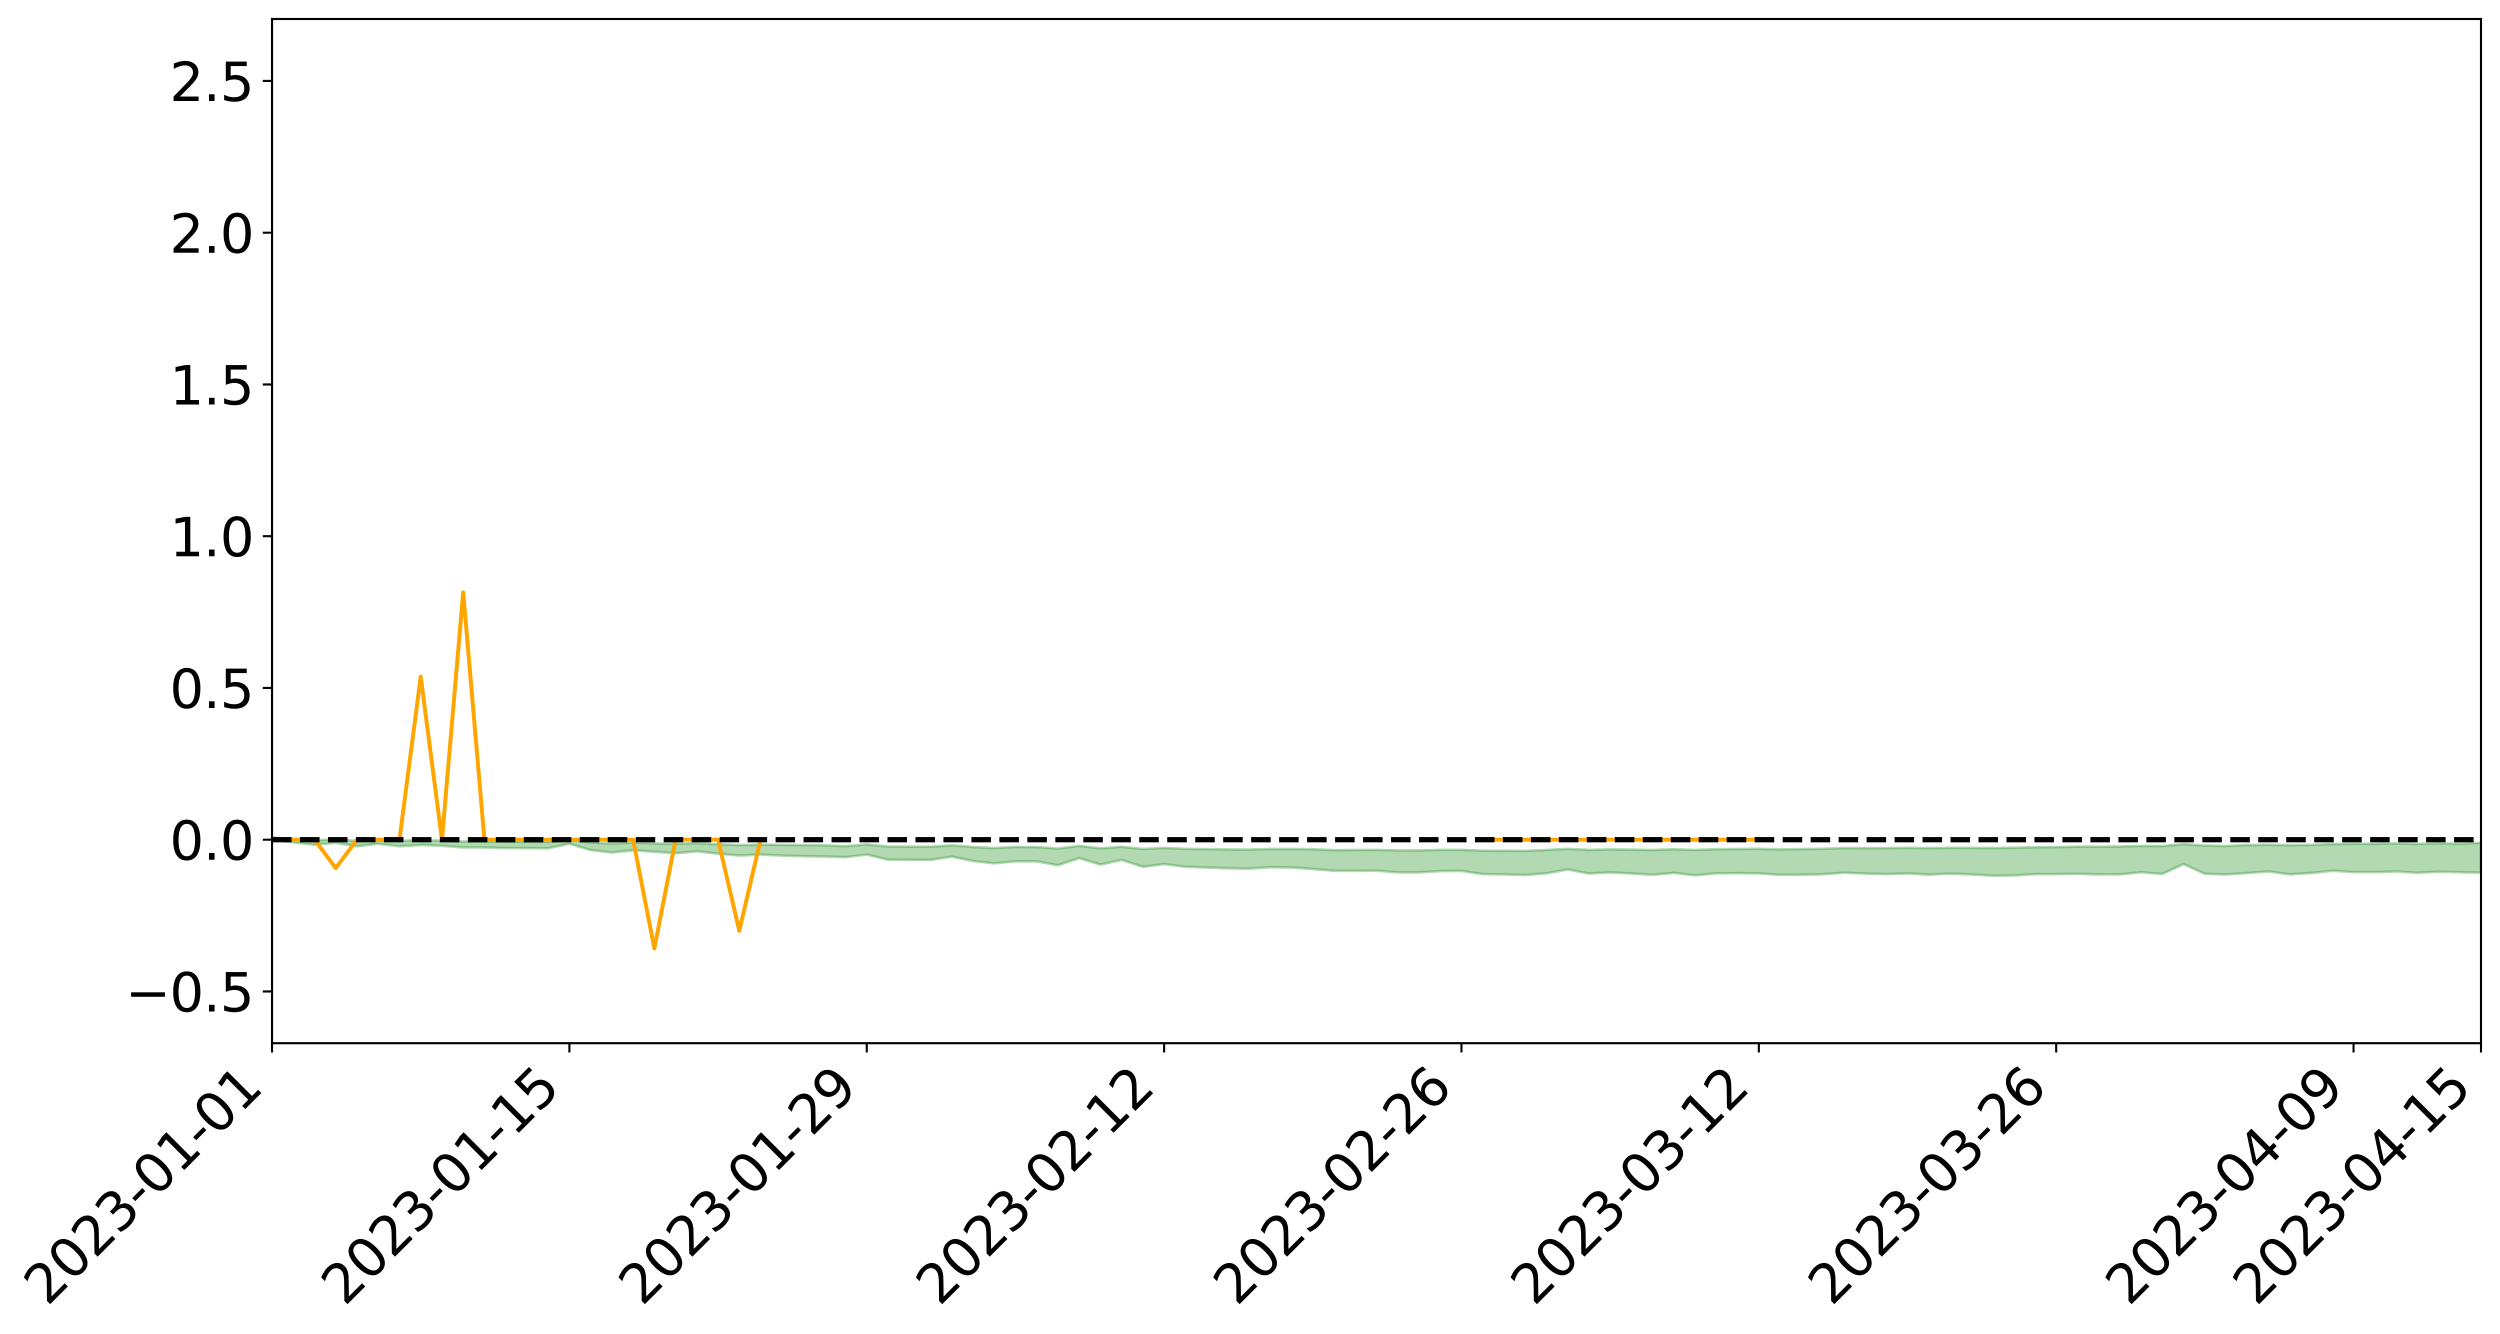 <?xml version="1.0" encoding="utf-8" standalone="no"?>
<!DOCTYPE svg PUBLIC "-//W3C//DTD SVG 1.1//EN"
  "http://www.w3.org/Graphics/SVG/1.1/DTD/svg11.dtd">
<svg xmlns:xlink="http://www.w3.org/1999/xlink" width="947.275pt" height="505.355pt" viewBox="0 0 947.275 505.355" xmlns="http://www.w3.org/2000/svg" version="1.1">
 <defs>
  <style type="text/css">*{stroke-linejoin: round; stroke-linecap: butt}</style>
 </defs>
 <g id="figure_1">
  <g id="patch_1">
   <path d="M 0 505.355 
L 947.275 505.355 
L 947.275 -0 
L 0 -0 
z
" style="fill: #ffffff"/>
  </g>
  <g id="axes_1">
   <g id="patch_2">
    <path d="M 103.075 395.28 
L 940.075 395.28 
L 940.075 7.2 
L 103.075 7.2 
z
" style="fill: #ffffff"/>
   </g>
   <g id="PolyCollection_1">
    <path d="M -4315.319 318.162 
L -4315.319 318.163 
L -4307.271 318.156 
L -4299.223 318.149 
L -4291.175 318.14 
L -4283.127 318.135 
L -4275.079 318.128 
L -4267.031 318.121 
L -4258.983 318.113 
L -4250.935 318.106 
L -4242.887 318.1 
L -4234.839 318.093 
L -4226.791 318.086 
L -4218.742 318.079 
L -4210.694 318.07 
L -4202.646 318.063 
L -4194.598 318.055 
L -4186.55 318.047 
L -4178.502 318.038 
L -4170.454 318.03 
L -4162.406 318.022 
L -4154.358 318.013 
L -4146.31 318.004 
L -4138.262 317.995 
L -4130.214 317.985 
L -4122.166 317.976 
L -4114.117 317.965 
L -4106.069 317.954 
L -4098.021 317.942 
L -4089.973 317.93 
L -4081.925 317.917 
L -4073.877 317.903 
L -4065.829 317.888 
L -4057.781 317.874 
L -4049.733 317.858 
L -4041.685 317.84 
L -4033.637 317.823 
L -4025.589 317.803 
L -4017.541 317.783 
L -4009.492 317.762 
L -4001.444 317.74 
L -3993.396 317.715 
L -3985.348 317.69 
L -3977.3 317.662 
L -3969.252 317.636 
L -3961.204 317.605 
L -3953.156 317.575 
L -3945.108 317.544 
L -3937.06 317.512 
L -3929.012 317.478 
L -3920.964 317.441 
L -3912.916 317.407 
L -3904.867 317.369 
L -3896.819 317.33 
L -3888.771 317.292 
L -3880.723 317.254 
L -3872.675 317.212 
L -3864.627 317.171 
L -3856.579 317.129 
L -3848.531 317.086 
L -3840.483 317.042 
L -3832.435 316.998 
L -3824.387 316.953 
L -3816.339 316.908 
L -3808.291 316.863 
L -3800.242 316.817 
L -3792.194 316.767 
L -3784.146 316.719 
L -3776.098 316.671 
L -3768.05 316.624 
L -3760.002 316.574 
L -3751.954 316.526 
L -3743.906 316.477 
L -3735.858 316.433 
L -3727.81 316.381 
L -3719.762 316.336 
L -3711.714 316.287 
L -3703.666 316.24 
L -3695.617 316.191 
L -3687.569 316.147 
L -3679.521 316.097 
L -3671.473 316.05 
L -3663.425 316.005 
L -3655.377 315.958 
L -3647.329 315.913 
L -3639.281 315.866 
L -3631.233 315.818 
L -3623.185 315.773 
L -3615.137 315.728 
L -3607.089 315.68 
L -3599.041 315.634 
L -3590.992 315.588 
L -3582.944 315.542 
L -3574.896 315.497 
L -3566.848 315.452 
L -3558.8 315.405 
L -3550.752 315.364 
L -3542.704 315.317 
L -3534.656 315.271 
L -3526.608 315.227 
L -3518.56 315.182 
L -3510.512 315.138 
L -3502.464 315.093 
L -3494.416 315.05 
L -3486.367 315.005 
L -3478.319 314.959 
L -3470.271 314.913 
L -3462.223 314.866 
L -3454.175 314.822 
L -3446.127 314.773 
L -3438.079 314.722 
L -3430.031 314.674 
L -3421.983 314.623 
L -3413.935 314.571 
L -3405.887 314.516 
L -3397.839 314.46 
L -3389.791 314.409 
L -3381.742 314.35 
L -3373.694 314.294 
L -3365.646 314.233 
L -3357.598 314.178 
L -3349.55 314.113 
L -3341.502 314.049 
L -3333.454 313.987 
L -3325.406 313.924 
L -3317.358 313.859 
L -3309.31 313.791 
L -3301.262 313.727 
L -3293.214 313.655 
L -3285.166 313.591 
L -3277.117 313.516 
L -3269.069 313.443 
L -3261.021 313.372 
L -3252.973 313.304 
L -3244.925 313.224 
L -3236.877 313.153 
L -3228.829 313.061 
L -3220.781 312.983 
L -3212.733 312.91 
L -3204.685 312.827 
L -3196.637 312.742 
L -3188.589 312.645 
L -3180.541 312.554 
L -3172.492 312.477 
L -3164.444 312.357 
L -3156.396 312.26 
L -3148.348 312.161 
L -3140.3 312.058 
L -3132.252 311.941 
L -3124.204 311.831 
L -3116.156 311.748 
L -3108.108 311.642 
L -3100.06 311.469 
L -3092.012 311.323 
L -3083.964 311.215 
L -3075.916 311.066 
L -3067.867 310.942 
L -3059.819 310.833 
L -3051.771 310.67 
L -3043.723 310.484 
L -3035.675 310.356 
L -3027.627 310.274 
L -3019.579 310.143 
L -3011.531 310.101 
L -3003.483 310.019 
L -2995.435 309.863 
L -2987.387 309.875 
L -2979.339 309.938 
L -2971.291 310.072 
L -2963.242 309.919 
L -2955.194 310.219 
L -2947.146 310.284 
L -2939.098 309.878 
L -2931.05 309.991 
L -2923.002 310.168 
L -2914.954 310.061 
L -2906.906 310.037 
L -2898.858 310.804 
L -2890.81 311.894 
L -2882.762 312.435 
L -2874.714 311.244 
L -2866.666 311.85 
L -2858.617 312.645 
L -2850.569 312.594 
L -2842.521 314.214 
L -2834.473 313.986 
L -2826.425 313.483 
L -2818.377 312.244 
L -2810.329 313.398 
L -2802.281 314.089 
L -2794.233 313.791 
L -2786.185 313.967 
L -2778.137 314.618 
L -2770.089 314.523 
L -2762.041 313.949 
L -2753.992 314.655 
L -2745.944 314.789 
L -2737.896 314.527 
L -2729.848 314.971 
L -2721.8 315.129 
L -2713.752 315.076 
L -2705.704 314.931 
L -2697.656 315.071 
L -2689.608 314.911 
L -2681.56 314.916 
L -2673.512 315.049 
L -2665.464 314.908 
L -2657.416 314.969 
L -2649.367 314.966 
L -2641.319 314.85 
L -2633.271 314.882 
L -2625.223 314.72 
L -2617.175 314.723 
L -2609.127 314.759 
L -2601.079 314.756 
L -2593.031 314.674 
L -2584.983 314.603 
L -2576.935 314.582 
L -2568.887 314.505 
L -2560.839 314.489 
L -2552.791 314.472 
L -2544.742 314.359 
L -2536.694 314.408 
L -2528.646 314.334 
L -2520.598 314.302 
L -2512.55 314.304 
L -2504.502 314.234 
L -2496.454 314.218 
L -2488.406 314.245 
L -2480.358 314.288 
L -2472.31 314.178 
L -2464.262 314.165 
L -2456.214 314.134 
L -2448.166 314.342 
L -2440.117 314.358 
L -2432.069 314.449 
L -2424.021 314.274 
L -2415.973 314.17 
L -2407.925 314.222 
L -2399.877 314.37 
L -2391.829 314.411 
L -2383.781 314.2 
L -2375.733 314.415 
L -2367.685 314.389 
L -2359.637 314.38 
L -2351.589 314.299 
L -2343.541 314.411 
L -2335.492 314.387 
L -2327.444 314.465 
L -2319.396 314.428 
L -2311.348 314.405 
L -2303.3 314.34 
L -2295.252 314.327 
L -2287.204 314.319 
L -2279.156 314.296 
L -2271.108 314.321 
L -2263.06 314.307 
L -2255.012 314.29 
L -2246.964 314.179 
L -2238.916 314.104 
L -2230.867 314.095 
L -2222.819 314.011 
L -2214.771 314.031 
L -2206.723 313.967 
L -2198.675 313.851 
L -2190.627 313.762 
L -2182.579 313.708 
L -2174.531 313.587 
L -2166.483 313.534 
L -2158.435 313.434 
L -2150.387 313.352 
L -2142.339 313.237 
L -2134.291 313.151 
L -2126.242 313.016 
L -2118.194 312.922 
L -2110.146 312.817 
L -2102.098 312.659 
L -2094.05 312.516 
L -2086.002 312.427 
L -2077.954 312.307 
L -2069.906 312.152 
L -2061.858 312.05 
L -2053.81 311.915 
L -2045.762 311.695 
L -2037.714 311.633 
L -2029.666 311.456 
L -2021.617 311.33 
L -2013.569 311.179 
L -2005.521 311.019 
L -1997.473 310.859 
L -1989.425 310.72 
L -1981.377 310.51 
L -1973.329 310.406 
L -1965.281 310.204 
L -1957.233 310.098 
L -1949.185 309.891 
L -1941.137 309.697 
L -1933.089 309.538 
L -1925.041 309.426 
L -1916.992 309.195 
L -1908.944 309.063 
L -1900.896 308.867 
L -1892.848 308.72 
L -1884.8 308.509 
L -1876.752 308.333 
L -1868.704 308.373 
L -1860.656 307.981 
L -1852.608 307.984 
L -1844.56 307.775 
L -1836.512 307.654 
L -1828.464 307.497 
L -1820.416 307.325 
L -1812.367 307.175 
L -1804.319 307.032 
L -1796.271 306.9 
L -1788.223 306.765 
L -1780.175 306.98 
L -1772.127 306.456 
L -1764.079 306.369 
L -1756.031 306.903 
L -1747.983 306.254 
L -1739.935 306.422 
L -1731.887 306.393 
L -1723.839 306.074 
L -1715.791 306.179 
L -1707.742 306.573 
L -1699.694 306.349 
L -1691.646 306.263 
L -1683.598 306.515 
L -1675.55 306.462 
L -1667.502 306.641 
L -1659.454 306.875 
L -1651.406 307.236 
L -1643.358 308.067 
L -1635.31 307.898 
L -1627.262 308.348 
L -1619.214 308.723 
L -1611.166 308.928 
L -1603.117 309.399 
L -1595.069 309.698 
L -1587.021 309.146 
L -1578.973 309.684 
L -1570.925 310.412 
L -1562.877 310.753 
L -1554.829 310.86 
L -1546.781 311.79 
L -1538.733 311.847 
L -1530.685 312.041 
L -1522.637 311.996 
L -1514.589 312.771 
L -1506.541 312.494 
L -1498.492 312.344 
L -1490.444 313.007 
L -1482.396 313.615 
L -1474.348 313.5 
L -1466.3 313.852 
L -1458.252 313.953 
L -1450.204 313.957 
L -1442.156 313.938 
L -1434.108 314.126 
L -1426.06 314.224 
L -1418.012 314.847 
L -1409.964 314.502 
L -1401.916 315.044 
L -1393.867 314.904 
L -1385.819 314.814 
L -1377.771 315.027 
L -1369.723 315.216 
L -1361.675 314.95 
L -1353.627 315.066 
L -1345.579 315.066 
L -1337.531 315.361 
L -1329.483 315.205 
L -1321.435 315.13 
L -1313.387 315.214 
L -1305.339 315.357 
L -1297.291 315.284 
L -1289.242 315.139 
L -1281.194 315.223 
L -1273.146 315.006 
L -1265.098 315.034 
L -1257.05 315.402 
L -1249.002 315.388 
L -1240.954 315.193 
L -1232.906 315.152 
L -1224.858 315.187 
L -1216.81 314.979 
L -1208.762 315.045 
L -1200.714 315.059 
L -1192.666 315.027 
L -1184.617 314.984 
L -1176.569 314.866 
L -1168.521 314.964 
L -1160.473 314.891 
L -1152.425 314.89 
L -1144.377 314.861 
L -1136.329 314.886 
L -1128.281 314.801 
L -1120.233 314.633 
L -1112.185 314.643 
L -1104.137 314.509 
L -1096.089 314.306 
L -1088.041 314.486 
L -1079.992 314.202 
L -1071.944 314.344 
L -1063.896 314.302 
L -1055.848 314.346 
L -1047.8 314.173 
L -1039.752 314.179 
L -1031.704 314.181 
L -1023.656 313.937 
L -1015.608 314.036 
L -1007.56 314.031 
L -999.512 314.046 
L -991.464 313.961 
L -983.416 314.032 
L -975.367 313.949 
L -967.319 313.882 
L -959.271 313.707 
L -951.223 313.661 
L -943.175 313.635 
L -935.127 313.572 
L -927.079 313.603 
L -919.031 313.578 
L -910.983 313.481 
L -902.935 313.513 
L -894.887 313.433 
L -886.839 313.486 
L -878.791 313.461 
L -870.742 313.501 
L -862.694 313.38 
L -854.646 313.126 
L -846.598 313.388 
L -838.55 313.393 
L -830.502 313.355 
L -822.454 313.32 
L -814.406 313.204 
L -806.358 313.203 
L -798.31 313.121 
L -790.262 313.147 
L -782.214 313.122 
L -774.166 312.987 
L -766.117 312.846 
L -758.069 313.074 
L -750.021 313.03 
L -741.973 312.859 
L -733.925 312.951 
L -725.877 312.704 
L -717.829 312.664 
L -709.781 312.725 
L -701.733 312.536 
L -693.685 312.863 
L -685.637 312.555 
L -677.589 312.357 
L -669.541 312.523 
L -661.492 312.595 
L -653.444 312.533 
L -645.396 312.636 
L -637.348 312.471 
L -629.3 312.736 
L -621.252 312.545 
L -613.204 312.588 
L -605.156 312.453 
L -597.108 312.278 
L -589.06 312.503 
L -581.012 312.901 
L -572.964 312.423 
L -564.916 312.478 
L -556.867 312.282 
L -548.819 312.426 
L -540.771 312.325 
L -532.723 312.234 
L -524.675 312.174 
L -516.627 312.39 
L -508.579 312.296 
L -500.531 312.456 
L -492.483 312.471 
L -484.435 311.935 
L -476.387 312.186 
L -468.339 312.125 
L -460.291 312.206 
L -452.242 312.214 
L -444.194 312.55 
L -436.146 312.698 
L -428.098 312.685 
L -420.05 313.09 
L -412.002 313.767 
L -403.954 312.961 
L -395.906 312.949 
L -387.858 312.962 
L -379.81 313.219 
L -371.762 313.274 
L -363.714 313.27 
L -355.666 313.83 
L -347.617 314.035 
L -339.569 313.396 
L -331.521 313.976 
L -323.473 313.693 
L -315.425 313.52 
L -307.377 314.228 
L -299.329 314.096 
L -291.281 314.557 
L -283.233 314.433 
L -275.185 314.14 
L -267.137 314.439 
L -259.089 314.453 
L -251.041 314.749 
L -242.992 314.591 
L -234.944 315.077 
L -226.896 314.764 
L -218.848 315.027 
L -210.8 315 
L -202.752 315.287 
L -194.704 314.874 
L -186.656 315.356 
L -178.608 315.349 
L -170.56 315.684 
L -162.512 315.873 
L -154.464 315.893 
L -146.416 315.829 
L -138.367 316.052 
L -130.319 316.444 
L -122.271 316.106 
L -114.223 316.073 
L -106.175 316.273 
L -98.127 316.527 
L -90.079 316.188 
L -82.031 316.043 
L -73.983 316.764 
L -65.935 317.532 
L -57.887 316.371 
L -49.839 316.616 
L -41.791 316.88 
L -33.742 316.856 
L -25.694 317.467 
L -17.646 317.536 
L -9.598 317.214 
L -1.55 317.531 
L 6.498 317.642 
L 14.546 316.981 
L 22.594 317.238 
L 30.642 316.963 
L 38.69 318.104 
L 46.738 319.212 
L 54.786 319.022 
L 62.834 318.145 
L 70.883 318.075 
L 78.931 318.14 
L 86.979 318.096 
L 95.027 319.068 
L 103.075 318.091 
L 111.123 319.197 
L 119.171 320.086 
L 127.219 319.343 
L 135.267 320.669 
L 143.315 319.713 
L 151.363 320.671 
L 159.411 320.179 
L 167.459 320.46 
L 175.508 321.123 
L 183.556 321.126 
L 191.604 321.351 
L 199.652 321.356 
L 207.7 321.434 
L 215.748 319.703 
L 223.796 322.102 
L 231.844 323.038 
L 239.892 322.19 
L 247.94 322.72 
L 255.988 323.311 
L 264.036 322.571 
L 272.084 323.47 
L 280.133 324.189 
L 288.181 323.795 
L 296.229 324.204 
L 304.277 324.419 
L 312.325 324.553 
L 320.373 324.782 
L 328.421 323.817 
L 336.469 325.752 
L 344.517 325.794 
L 352.565 325.81 
L 360.613 324.585 
L 368.661 326.242 
L 376.709 327.142 
L 384.758 326.359 
L 392.806 326.376 
L 400.854 327.862 
L 408.902 325.132 
L 416.95 327.626 
L 424.998 325.832 
L 433.046 328.452 
L 441.094 327.416 
L 449.142 328.423 
L 457.19 328.719 
L 465.238 329.005 
L 473.286 329.134 
L 481.334 328.59 
L 489.383 328.703 
L 497.431 329.275 
L 505.479 329.937 
L 513.527 329.972 
L 521.575 329.902 
L 529.623 330.57 
L 537.671 330.563 
L 545.719 330.073 
L 553.767 329.998 
L 561.815 331.226 
L 569.863 331.317 
L 577.911 331.556 
L 585.959 330.918 
L 594.008 329.452 
L 602.056 330.993 
L 610.104 330.578 
L 618.152 330.962 
L 626.2 331.486 
L 634.248 330.752 
L 642.296 331.69 
L 650.344 330.902 
L 658.392 330.865 
L 666.44 330.937 
L 674.488 331.494 
L 682.536 331.423 
L 690.584 331.294 
L 698.633 330.684 
L 706.681 331.004 
L 714.729 331.241 
L 722.777 330.965 
L 730.825 331.415 
L 738.873 331.036 
L 746.921 331.327 
L 754.969 331.803 
L 763.017 331.715 
L 771.065 331.221 
L 779.113 331.225 
L 787.161 331.126 
L 795.209 331.337 
L 803.258 331.321 
L 811.306 330.518 
L 819.354 331.133 
L 827.402 327.409 
L 835.45 331.116 
L 843.498 331.357 
L 851.546 330.802 
L 859.594 330.225 
L 867.642 331.302 
L 875.69 330.801 
L 883.738 329.935 
L 891.786 330.461 
L 899.834 330.46 
L 907.883 330.212 
L 915.931 330.711 
L 923.979 330.314 
L 932.027 330.511 
L 940.075 330.649 
L 940.075 319.334 
L 940.075 319.334 
L 932.027 319.705 
L 923.979 319.572 
L 915.931 319.78 
L 907.883 319.582 
L 899.834 319.74 
L 891.786 319.686 
L 883.738 319.805 
L 875.69 320.142 
L 867.642 320.234 
L 859.594 320.087 
L 851.546 320.186 
L 843.498 320.554 
L 835.45 320.403 
L 827.402 319.833 
L 819.354 320.585 
L 811.306 320.524 
L 803.258 320.749 
L 795.209 320.819 
L 787.161 320.814 
L 779.113 320.973 
L 771.065 321.025 
L 763.017 321.226 
L 754.969 321.319 
L 746.921 321.278 
L 738.873 321.246 
L 730.825 321.364 
L 722.777 321.246 
L 714.729 321.376 
L 706.681 321.394 
L 698.633 321.347 
L 690.584 321.623 
L 682.536 321.714 
L 674.488 321.851 
L 666.44 321.622 
L 658.392 321.693 
L 650.344 321.782 
L 642.296 322.072 
L 634.248 321.795 
L 626.2 322.098 
L 618.152 321.946 
L 610.104 321.865 
L 602.056 322.047 
L 594.008 321.624 
L 585.959 322.078 
L 577.911 322.397 
L 569.863 322.351 
L 561.815 322.337 
L 553.767 322.021 
L 545.719 322.02 
L 537.671 322.231 
L 529.623 322.244 
L 521.575 322.04 
L 513.527 322.075 
L 505.479 322.14 
L 497.431 321.781 
L 489.383 321.682 
L 481.334 321.682 
L 473.286 321.915 
L 465.238 321.879 
L 457.19 321.735 
L 449.142 321.632 
L 441.094 321.28 
L 433.046 321.674 
L 424.998 320.857 
L 416.95 321.449 
L 408.902 320.515 
L 400.854 321.527 
L 392.806 320.958 
L 384.758 320.915 
L 376.709 321.337 
L 368.661 320.932 
L 360.613 320.314 
L 352.565 320.825 
L 344.517 320.795 
L 336.469 320.779 
L 328.421 319.963 
L 320.373 320.624 
L 312.325 320.304 
L 304.277 320.204 
L 296.229 320.141 
L 288.181 320.03 
L 280.133 320.196 
L 272.084 319.911 
L 264.036 319.483 
L 255.988 319.704 
L 247.94 319.624 
L 239.892 319.248 
L 231.844 319.662 
L 223.796 319.238 
L 215.748 318.199 
L 207.7 319 
L 199.652 318.966 
L 191.604 318.942 
L 183.556 318.839 
L 175.508 318.86 
L 167.459 318.531 
L 159.411 318.365 
L 151.363 318.589 
L 143.315 318.255 
L 135.267 318.641 
L 127.219 318.018 
L 119.171 318.431 
L 111.123 317.947 
L 103.075 317.314 
L 95.027 317.908 
L 86.979 317.349 
L 78.931 317.371 
L 70.883 317.253 
L 62.834 317.316 
L 54.786 317.882 
L 46.738 317.973 
L 38.69 317.282 
L 30.642 316.603 
L 22.594 316.739 
L 14.546 316.5 
L 6.498 317 
L -1.55 316.914 
L -9.598 316.733 
L -17.646 316.868 
L -25.694 316.94 
L -33.742 316.479 
L -41.791 316.404 
L -49.839 316.222 
L -57.887 315.926 
L -65.935 316.876 
L -73.983 316.401 
L -82.031 315.45 
L -90.079 315.735 
L -98.127 316.111 
L -106.175 315.849 
L -114.223 315.607 
L -122.271 315.684 
L -130.319 315.944 
L -138.367 315.618 
L -146.416 315.338 
L -154.464 315.477 
L -162.512 315.273 
L -170.56 315.187 
L -178.608 314.602 
L -186.656 314.731 
L -194.704 313.954 
L -202.752 314.572 
L -210.8 314.216 
L -218.848 314.336 
L -226.896 314.03 
L -234.944 314.437 
L -242.992 313.705 
L -251.041 314.04 
L -259.089 313.583 
L -267.137 313.611 
L -275.185 313.226 
L -283.233 313.431 
L -291.281 313.861 
L -299.329 313.313 
L -307.377 313.417 
L -315.425 312.462 
L -323.473 312.846 
L -331.521 313.078 
L -339.569 312.347 
L -347.617 313.18 
L -355.666 313.145 
L -363.714 312.254 
L -371.762 312.277 
L -379.81 312.193 
L -387.858 311.858 
L -395.906 312.054 
L -403.954 311.992 
L -412.002 313.05 
L -420.05 312.267 
L -428.098 311.716 
L -436.146 311.709 
L -444.194 311.541 
L -452.242 311.156 
L -460.291 311.23 
L -468.339 310.991 
L -476.387 311.177 
L -484.435 310.84 
L -492.483 311.44 
L -500.531 311.468 
L -508.579 311.269 
L -516.627 311.364 
L -524.675 311.056 
L -532.723 311.188 
L -540.771 311.259 
L -548.819 311.445 
L -556.867 311.185 
L -564.916 311.452 
L -572.964 311.342 
L -581.012 311.889 
L -589.06 311.412 
L -597.108 311.127 
L -605.156 311.333 
L -613.204 311.424 
L -621.252 311.374 
L -629.3 311.664 
L -637.348 311.297 
L -645.396 311.497 
L -653.444 311.335 
L -661.492 311.371 
L -669.541 311.226 
L -677.589 311.03 
L -685.637 311.292 
L -693.685 311.636 
L -701.733 311.214 
L -709.781 311.421 
L -717.829 311.296 
L -725.877 311.381 
L -733.925 311.675 
L -741.973 311.536 
L -750.021 311.759 
L -758.069 311.797 
L -766.117 311.494 
L -774.166 311.642 
L -782.214 311.801 
L -790.262 311.838 
L -798.31 311.813 
L -806.358 311.912 
L -814.406 311.875 
L -822.454 312.038 
L -830.502 312.073 
L -838.55 312.094 
L -846.598 312.11 
L -854.646 311.743 
L -862.694 312.094 
L -870.742 312.225 
L -878.791 312.154 
L -886.839 312.149 
L -894.887 312.117 
L -902.935 312.187 
L -910.983 312.116 
L -919.031 312.237 
L -927.079 312.255 
L -935.127 312.178 
L -943.175 312.197 
L -951.223 312.235 
L -959.271 312.274 
L -967.319 312.507 
L -975.367 312.527 
L -983.416 312.614 
L -991.464 312.497 
L -999.512 312.576 
L -1007.56 312.535 
L -1015.608 312.52 
L -1023.656 312.322 
L -1031.704 312.655 
L -1039.752 312.627 
L -1047.8 312.589 
L -1055.848 312.758 
L -1063.896 312.673 
L -1071.944 312.7 
L -1079.992 312.507 
L -1088.041 312.757 
L -1096.089 312.583 
L -1104.137 312.818 
L -1112.185 312.96 
L -1120.233 312.942 
L -1128.281 313.139 
L -1136.329 313.274 
L -1144.377 313.182 
L -1152.425 313.231 
L -1160.473 313.184 
L -1168.521 313.276 
L -1176.569 313.14 
L -1184.617 313.303 
L -1192.666 313.405 
L -1200.714 313.433 
L -1208.762 313.418 
L -1216.81 313.391 
L -1224.858 313.582 
L -1232.906 313.57 
L -1240.954 313.663 
L -1249.002 313.836 
L -1257.05 313.846 
L -1265.098 313.561 
L -1273.146 313.564 
L -1281.194 313.771 
L -1289.242 313.743 
L -1297.291 313.871 
L -1305.339 313.949 
L -1313.387 313.824 
L -1321.435 313.855 
L -1329.483 313.909 
L -1337.531 314.047 
L -1345.579 313.796 
L -1353.627 313.841 
L -1361.675 313.799 
L -1369.723 314.021 
L -1377.771 313.949 
L -1385.819 313.765 
L -1393.867 313.868 
L -1401.916 313.976 
L -1409.964 313.562 
L -1418.012 313.876 
L -1426.06 313.398 
L -1434.108 313.341 
L -1442.156 313.196 
L -1450.204 313.267 
L -1458.252 313.267 
L -1466.3 313.162 
L -1474.348 312.886 
L -1482.396 313.016 
L -1490.444 312.446 
L -1498.492 311.824 
L -1506.541 311.961 
L -1514.589 312.238 
L -1522.637 311.405 
L -1530.685 311.463 
L -1538.733 311.222 
L -1546.781 311.15 
L -1554.829 310.005 
L -1562.877 309.847 
L -1570.925 309.43 
L -1578.973 308.542 
L -1587.021 307.836 
L -1595.069 308.538 
L -1603.117 308.148 
L -1611.166 307.537 
L -1619.214 307.278 
L -1627.262 306.838 
L -1635.31 306.248 
L -1643.358 306.45 
L -1651.406 305.453 
L -1659.454 304.921 
L -1667.502 304.672 
L -1675.55 304.463 
L -1683.598 304.547 
L -1691.646 304.29 
L -1699.694 304.472 
L -1707.742 304.717 
L -1715.791 304.238 
L -1723.839 304.171 
L -1731.887 304.583 
L -1739.935 304.656 
L -1747.983 304.46 
L -1756.031 305.329 
L -1764.079 304.668 
L -1772.127 304.851 
L -1780.175 305.502 
L -1788.223 305.276 
L -1796.271 305.492 
L -1804.319 305.68 
L -1812.367 305.906 
L -1820.416 306.118 
L -1828.464 306.362 
L -1836.512 306.584 
L -1844.56 306.756 
L -1852.608 307.056 
L -1860.656 307.092 
L -1868.704 307.596 
L -1876.752 307.556 
L -1884.8 307.714 
L -1892.848 307.898 
L -1900.896 308.02 
L -1908.944 308.192 
L -1916.992 308.309 
L -1925.041 308.518 
L -1933.089 308.614 
L -1941.137 308.749 
L -1949.185 308.922 
L -1957.233 309.101 
L -1965.281 309.182 
L -1973.329 309.355 
L -1981.377 309.451 
L -1989.425 309.633 
L -1997.473 309.759 
L -2005.521 309.886 
L -2013.569 310.034 
L -2021.617 310.159 
L -2029.666 310.256 
L -2037.714 310.402 
L -2045.762 310.444 
L -2053.81 310.641 
L -2061.858 310.755 
L -2069.906 310.848 
L -2077.954 310.977 
L -2086.002 311.033 
L -2094.05 311.141 
L -2102.098 311.254 
L -2110.146 311.385 
L -2118.194 311.473 
L -2126.242 311.559 
L -2134.291 311.659 
L -2142.339 311.755 
L -2150.387 311.862 
L -2158.435 311.938 
L -2166.483 312.026 
L -2174.531 312.088 
L -2182.579 312.198 
L -2190.627 312.262 
L -2198.675 312.344 
L -2206.723 312.458 
L -2214.771 312.523 
L -2222.819 312.508 
L -2230.867 312.598 
L -2238.916 312.622 
L -2246.964 312.709 
L -2255.012 312.818 
L -2263.06 312.854 
L -2271.108 312.886 
L -2279.156 312.861 
L -2287.204 312.901 
L -2295.252 312.91 
L -2303.3 312.924 
L -2311.348 313 
L -2319.396 313.031 
L -2327.444 313.091 
L -2335.492 313.007 
L -2343.541 313.029 
L -2351.589 312.919 
L -2359.637 313.022 
L -2367.685 313.017 
L -2375.733 313.087 
L -2383.781 312.865 
L -2391.829 313.088 
L -2399.877 313.049 
L -2407.925 312.892 
L -2415.973 312.842 
L -2424.021 312.952 
L -2432.069 313.154 
L -2440.117 313.056 
L -2448.166 313.04 
L -2456.214 312.812 
L -2464.262 312.802 
L -2472.31 312.858 
L -2480.358 312.986 
L -2488.406 312.937 
L -2496.454 312.905 
L -2504.502 312.924 
L -2512.55 313.003 
L -2520.598 312.983 
L -2528.646 313.034 
L -2536.694 313.121 
L -2544.742 313.061 
L -2552.791 313.187 
L -2560.839 313.208 
L -2568.887 313.225 
L -2576.935 313.307 
L -2584.983 313.329 
L -2593.031 313.42 
L -2601.079 313.519 
L -2609.127 313.524 
L -2617.175 313.489 
L -2625.223 313.466 
L -2633.271 313.673 
L -2641.319 313.642 
L -2649.367 313.782 
L -2657.416 313.789 
L -2665.464 313.742 
L -2673.512 313.881 
L -2681.56 313.761 
L -2689.608 313.772 
L -2697.656 313.948 
L -2705.704 313.829 
L -2713.752 313.995 
L -2721.8 314.051 
L -2729.848 313.92 
L -2737.896 313.491 
L -2745.944 313.771 
L -2753.992 313.643 
L -2762.041 313.002 
L -2770.089 313.554 
L -2778.137 313.67 
L -2786.185 313.077 
L -2794.233 312.917 
L -2802.281 313.239 
L -2810.329 312.595 
L -2818.377 311.433 
L -2826.425 312.715 
L -2834.473 313.209 
L -2842.521 313.455 
L -2850.569 311.876 
L -2858.617 311.945 
L -2866.666 311.153 
L -2874.714 310.536 
L -2882.762 311.787 
L -2890.81 311.253 
L -2898.858 310.143 
L -2906.906 309.364 
L -2914.954 309.412 
L -2923.002 309.548 
L -2931.05 309.385 
L -2939.098 309.288 
L -2947.146 309.734 
L -2955.194 309.681 
L -2963.242 309.391 
L -2971.291 309.569 
L -2979.339 309.451 
L -2987.387 309.405 
L -2995.435 309.416 
L -3003.483 309.591 
L -3011.531 309.694 
L -3019.579 309.755 
L -3027.627 309.907 
L -3035.675 309.979 
L -3043.723 310.102 
L -3051.771 310.296 
L -3059.819 310.448 
L -3067.867 310.551 
L -3075.916 310.667 
L -3083.964 310.819 
L -3092.012 310.915 
L -3100.06 311.062 
L -3108.108 311.239 
L -3116.156 311.345 
L -3124.204 311.418 
L -3132.252 311.527 
L -3140.3 311.638 
L -3148.348 311.741 
L -3156.396 311.839 
L -3164.444 311.934 
L -3172.492 312.063 
L -3180.541 312.131 
L -3188.589 312.226 
L -3196.637 312.326 
L -3204.685 312.41 
L -3212.733 312.493 
L -3220.781 312.563 
L -3228.829 312.638 
L -3236.877 312.738 
L -3244.925 312.808 
L -3252.973 312.89 
L -3261.021 312.957 
L -3269.069 313.031 
L -3277.117 313.107 
L -3285.166 313.183 
L -3293.214 313.247 
L -3301.262 313.322 
L -3309.31 313.388 
L -3317.358 313.459 
L -3325.406 313.525 
L -3333.454 313.593 
L -3341.502 313.656 
L -3349.55 313.724 
L -3357.598 313.796 
L -3365.646 313.85 
L -3373.694 313.917 
L -3381.742 313.975 
L -3389.791 314.043 
L -3397.839 314.092 
L -3405.887 314.155 
L -3413.935 314.215 
L -3421.983 314.272 
L -3430.031 314.33 
L -3438.079 314.384 
L -3446.127 314.446 
L -3454.175 314.503 
L -3462.223 314.549 
L -3470.271 314.604 
L -3478.319 314.659 
L -3486.367 314.714 
L -3494.416 314.767 
L -3502.464 314.816 
L -3510.512 314.87 
L -3518.56 314.923 
L -3526.608 314.976 
L -3534.656 315.029 
L -3542.704 315.084 
L -3550.752 315.141 
L -3558.8 315.189 
L -3566.848 315.245 
L -3574.896 315.3 
L -3582.944 315.353 
L -3590.992 315.407 
L -3599.041 315.462 
L -3607.089 315.516 
L -3615.137 315.572 
L -3623.185 315.624 
L -3631.233 315.676 
L -3639.281 315.732 
L -3647.329 315.785 
L -3655.377 315.836 
L -3663.425 315.89 
L -3671.473 315.939 
L -3679.521 315.991 
L -3687.569 316.047 
L -3695.617 316.095 
L -3703.666 316.149 
L -3711.714 316.199 
L -3719.762 316.253 
L -3727.81 316.301 
L -3735.858 316.357 
L -3743.906 316.404 
L -3751.954 316.456 
L -3760.002 316.507 
L -3768.05 316.56 
L -3776.098 316.61 
L -3784.146 316.661 
L -3792.194 316.712 
L -3800.242 316.764 
L -3808.291 316.813 
L -3816.339 316.858 
L -3824.387 316.904 
L -3832.435 316.95 
L -3840.483 316.995 
L -3848.531 317.04 
L -3856.579 317.085 
L -3864.627 317.128 
L -3872.675 317.171 
L -3880.723 317.214 
L -3888.771 317.253 
L -3896.819 317.293 
L -3904.867 317.335 
L -3912.916 317.374 
L -3920.964 317.41 
L -3929.012 317.448 
L -3937.06 317.484 
L -3945.108 317.517 
L -3953.156 317.55 
L -3961.204 317.58 
L -3969.252 317.613 
L -3977.3 317.641 
L -3985.348 317.67 
L -3993.396 317.697 
L -4001.444 317.722 
L -4009.492 317.745 
L -4017.541 317.766 
L -4025.589 317.787 
L -4033.637 317.807 
L -4041.685 317.824 
L -4049.733 317.843 
L -4057.781 317.86 
L -4065.829 317.874 
L -4073.877 317.89 
L -4081.925 317.904 
L -4089.973 317.916 
L -4098.021 317.929 
L -4106.069 317.941 
L -4114.117 317.952 
L -4122.166 317.963 
L -4130.214 317.972 
L -4138.262 317.983 
L -4146.31 317.992 
L -4154.358 318.001 
L -4162.406 318.011 
L -4170.454 318.019 
L -4178.502 318.027 
L -4186.55 318.038 
L -4194.598 318.046 
L -4202.646 318.055 
L -4210.694 318.063 
L -4218.742 318.073 
L -4226.791 318.08 
L -4234.839 318.089 
L -4242.887 318.096 
L -4250.935 318.103 
L -4258.983 318.11 
L -4267.031 318.119 
L -4275.079 318.127 
L -4283.127 318.134 
L -4291.175 318.139 
L -4299.223 318.147 
L -4307.271 318.154 
L -4315.319 318.162 
z
" clip-path="url(#pbbd92b2663)" style="fill: #008000; fill-opacity: 0.3; stroke: #008000; stroke-opacity: 0.3"/>
   </g>
   <g id="matplotlib.axis_1">
    <g id="xtick_1">
     <g id="line2d_1">
      <defs>
       <path id="m85441e3a5b" d="M 0 0 
L 0 3.5 
" style="stroke: #000000; stroke-width: 0.8"/>
      </defs>
      <g>
       <use xlink:href="#m85441e3a5b" x="103.075" y="395.28" style="stroke: #000000; stroke-width: 0.8"/>
      </g>
     </g>
     <g id="text_1">
      <!-- 2023-01-01 -->
      <g transform="translate(17.946 495.214) rotate(-45) scale(0.2 -0.2)">
       <defs>
        <path id="DejaVuSans-32" d="M 1228 531 
L 3431 531 
L 3431 0 
L 469 0 
L 469 531 
Q 828 903 1448 1529 
Q 2069 2156 2228 2338 
Q 2531 2678 2651 2914 
Q 2772 3150 2772 3378 
Q 2772 3750 2511 3984 
Q 2250 4219 1831 4219 
Q 1534 4219 1204 4116 
Q 875 4013 500 3803 
L 500 4441 
Q 881 4594 1212 4672 
Q 1544 4750 1819 4750 
Q 2544 4750 2975 4387 
Q 3406 4025 3406 3419 
Q 3406 3131 3298 2873 
Q 3191 2616 2906 2266 
Q 2828 2175 2409 1742 
Q 1991 1309 1228 531 
z
" transform="scale(0.016)"/>
        <path id="DejaVuSans-30" d="M 2034 4250 
Q 1547 4250 1301 3770 
Q 1056 3291 1056 2328 
Q 1056 1369 1301 889 
Q 1547 409 2034 409 
Q 2525 409 2770 889 
Q 3016 1369 3016 2328 
Q 3016 3291 2770 3770 
Q 2525 4250 2034 4250 
z
M 2034 4750 
Q 2819 4750 3233 4129 
Q 3647 3509 3647 2328 
Q 3647 1150 3233 529 
Q 2819 -91 2034 -91 
Q 1250 -91 836 529 
Q 422 1150 422 2328 
Q 422 3509 836 4129 
Q 1250 4750 2034 4750 
z
" transform="scale(0.016)"/>
        <path id="DejaVuSans-33" d="M 2597 2516 
Q 3050 2419 3304 2112 
Q 3559 1806 3559 1356 
Q 3559 666 3084 287 
Q 2609 -91 1734 -91 
Q 1441 -91 1130 -33 
Q 819 25 488 141 
L 488 750 
Q 750 597 1062 519 
Q 1375 441 1716 441 
Q 2309 441 2620 675 
Q 2931 909 2931 1356 
Q 2931 1769 2642 2001 
Q 2353 2234 1838 2234 
L 1294 2234 
L 1294 2753 
L 1863 2753 
Q 2328 2753 2575 2939 
Q 2822 3125 2822 3475 
Q 2822 3834 2567 4026 
Q 2313 4219 1838 4219 
Q 1578 4219 1281 4162 
Q 984 4106 628 3988 
L 628 4550 
Q 988 4650 1302 4700 
Q 1616 4750 1894 4750 
Q 2613 4750 3031 4423 
Q 3450 4097 3450 3541 
Q 3450 3153 3228 2886 
Q 3006 2619 2597 2516 
z
" transform="scale(0.016)"/>
        <path id="DejaVuSans-2d" d="M 313 2009 
L 1997 2009 
L 1997 1497 
L 313 1497 
L 313 2009 
z
" transform="scale(0.016)"/>
        <path id="DejaVuSans-31" d="M 794 531 
L 1825 531 
L 1825 4091 
L 703 3866 
L 703 4441 
L 1819 4666 
L 2450 4666 
L 2450 531 
L 3481 531 
L 3481 0 
L 794 0 
L 794 531 
z
" transform="scale(0.016)"/>
       </defs>
       <use xlink:href="#DejaVuSans-32"/>
       <use xlink:href="#DejaVuSans-30" x="63.623"/>
       <use xlink:href="#DejaVuSans-32" x="127.246"/>
       <use xlink:href="#DejaVuSans-33" x="190.869"/>
       <use xlink:href="#DejaVuSans-2d" x="254.492"/>
       <use xlink:href="#DejaVuSans-30" x="290.576"/>
       <use xlink:href="#DejaVuSans-31" x="354.199"/>
       <use xlink:href="#DejaVuSans-2d" x="417.822"/>
       <use xlink:href="#DejaVuSans-30" x="453.906"/>
       <use xlink:href="#DejaVuSans-31" x="517.529"/>
      </g>
     </g>
    </g>
    <g id="xtick_2">
     <g id="line2d_2">
      <g>
       <use xlink:href="#m85441e3a5b" x="215.748" y="395.28" style="stroke: #000000; stroke-width: 0.8"/>
      </g>
     </g>
     <g id="text_2">
      <!-- 2023-01-15 -->
      <g transform="translate(130.619 495.214) rotate(-45) scale(0.2 -0.2)">
       <defs>
        <path id="DejaVuSans-35" d="M 691 4666 
L 3169 4666 
L 3169 4134 
L 1269 4134 
L 1269 2991 
Q 1406 3038 1543 3061 
Q 1681 3084 1819 3084 
Q 2600 3084 3056 2656 
Q 3513 2228 3513 1497 
Q 3513 744 3044 326 
Q 2575 -91 1722 -91 
Q 1428 -91 1123 -41 
Q 819 9 494 109 
L 494 744 
Q 775 591 1075 516 
Q 1375 441 1709 441 
Q 2250 441 2565 725 
Q 2881 1009 2881 1497 
Q 2881 1984 2565 2268 
Q 2250 2553 1709 2553 
Q 1456 2553 1204 2497 
Q 953 2441 691 2322 
L 691 4666 
z
" transform="scale(0.016)"/>
       </defs>
       <use xlink:href="#DejaVuSans-32"/>
       <use xlink:href="#DejaVuSans-30" x="63.623"/>
       <use xlink:href="#DejaVuSans-32" x="127.246"/>
       <use xlink:href="#DejaVuSans-33" x="190.869"/>
       <use xlink:href="#DejaVuSans-2d" x="254.492"/>
       <use xlink:href="#DejaVuSans-30" x="290.576"/>
       <use xlink:href="#DejaVuSans-31" x="354.199"/>
       <use xlink:href="#DejaVuSans-2d" x="417.822"/>
       <use xlink:href="#DejaVuSans-31" x="453.906"/>
       <use xlink:href="#DejaVuSans-35" x="517.529"/>
      </g>
     </g>
    </g>
    <g id="xtick_3">
     <g id="line2d_3">
      <g>
       <use xlink:href="#m85441e3a5b" x="328.421" y="395.28" style="stroke: #000000; stroke-width: 0.8"/>
      </g>
     </g>
     <g id="text_3">
      <!-- 2023-01-29 -->
      <g transform="translate(243.292 495.214) rotate(-45) scale(0.2 -0.2)">
       <defs>
        <path id="DejaVuSans-39" d="M 703 97 
L 703 672 
Q 941 559 1184 500 
Q 1428 441 1663 441 
Q 2288 441 2617 861 
Q 2947 1281 2994 2138 
Q 2813 1869 2534 1725 
Q 2256 1581 1919 1581 
Q 1219 1581 811 2004 
Q 403 2428 403 3163 
Q 403 3881 828 4315 
Q 1253 4750 1959 4750 
Q 2769 4750 3195 4129 
Q 3622 3509 3622 2328 
Q 3622 1225 3098 567 
Q 2575 -91 1691 -91 
Q 1453 -91 1209 -44 
Q 966 3 703 97 
z
M 1959 2075 
Q 2384 2075 2632 2365 
Q 2881 2656 2881 3163 
Q 2881 3666 2632 3958 
Q 2384 4250 1959 4250 
Q 1534 4250 1286 3958 
Q 1038 3666 1038 3163 
Q 1038 2656 1286 2365 
Q 1534 2075 1959 2075 
z
" transform="scale(0.016)"/>
       </defs>
       <use xlink:href="#DejaVuSans-32"/>
       <use xlink:href="#DejaVuSans-30" x="63.623"/>
       <use xlink:href="#DejaVuSans-32" x="127.246"/>
       <use xlink:href="#DejaVuSans-33" x="190.869"/>
       <use xlink:href="#DejaVuSans-2d" x="254.492"/>
       <use xlink:href="#DejaVuSans-30" x="290.576"/>
       <use xlink:href="#DejaVuSans-31" x="354.199"/>
       <use xlink:href="#DejaVuSans-2d" x="417.822"/>
       <use xlink:href="#DejaVuSans-32" x="453.906"/>
       <use xlink:href="#DejaVuSans-39" x="517.529"/>
      </g>
     </g>
    </g>
    <g id="xtick_4">
     <g id="line2d_4">
      <g>
       <use xlink:href="#m85441e3a5b" x="441.094" y="395.28" style="stroke: #000000; stroke-width: 0.8"/>
      </g>
     </g>
     <g id="text_4">
      <!-- 2023-02-12 -->
      <g transform="translate(355.965 495.214) rotate(-45) scale(0.2 -0.2)">
       <use xlink:href="#DejaVuSans-32"/>
       <use xlink:href="#DejaVuSans-30" x="63.623"/>
       <use xlink:href="#DejaVuSans-32" x="127.246"/>
       <use xlink:href="#DejaVuSans-33" x="190.869"/>
       <use xlink:href="#DejaVuSans-2d" x="254.492"/>
       <use xlink:href="#DejaVuSans-30" x="290.576"/>
       <use xlink:href="#DejaVuSans-32" x="354.199"/>
       <use xlink:href="#DejaVuSans-2d" x="417.822"/>
       <use xlink:href="#DejaVuSans-31" x="453.906"/>
       <use xlink:href="#DejaVuSans-32" x="517.529"/>
      </g>
     </g>
    </g>
    <g id="xtick_5">
     <g id="line2d_5">
      <g>
       <use xlink:href="#m85441e3a5b" x="553.767" y="395.28" style="stroke: #000000; stroke-width: 0.8"/>
      </g>
     </g>
     <g id="text_5">
      <!-- 2023-02-26 -->
      <g transform="translate(468.638 495.214) rotate(-45) scale(0.2 -0.2)">
       <defs>
        <path id="DejaVuSans-36" d="M 2113 2584 
Q 1688 2584 1439 2293 
Q 1191 2003 1191 1497 
Q 1191 994 1439 701 
Q 1688 409 2113 409 
Q 2538 409 2786 701 
Q 3034 994 3034 1497 
Q 3034 2003 2786 2293 
Q 2538 2584 2113 2584 
z
M 3366 4563 
L 3366 3988 
Q 3128 4100 2886 4159 
Q 2644 4219 2406 4219 
Q 1781 4219 1451 3797 
Q 1122 3375 1075 2522 
Q 1259 2794 1537 2939 
Q 1816 3084 2150 3084 
Q 2853 3084 3261 2657 
Q 3669 2231 3669 1497 
Q 3669 778 3244 343 
Q 2819 -91 2113 -91 
Q 1303 -91 875 529 
Q 447 1150 447 2328 
Q 447 3434 972 4092 
Q 1497 4750 2381 4750 
Q 2619 4750 2861 4703 
Q 3103 4656 3366 4563 
z
" transform="scale(0.016)"/>
       </defs>
       <use xlink:href="#DejaVuSans-32"/>
       <use xlink:href="#DejaVuSans-30" x="63.623"/>
       <use xlink:href="#DejaVuSans-32" x="127.246"/>
       <use xlink:href="#DejaVuSans-33" x="190.869"/>
       <use xlink:href="#DejaVuSans-2d" x="254.492"/>
       <use xlink:href="#DejaVuSans-30" x="290.576"/>
       <use xlink:href="#DejaVuSans-32" x="354.199"/>
       <use xlink:href="#DejaVuSans-2d" x="417.822"/>
       <use xlink:href="#DejaVuSans-32" x="453.906"/>
       <use xlink:href="#DejaVuSans-36" x="517.529"/>
      </g>
     </g>
    </g>
    <g id="xtick_6">
     <g id="line2d_6">
      <g>
       <use xlink:href="#m85441e3a5b" x="666.44" y="395.28" style="stroke: #000000; stroke-width: 0.8"/>
      </g>
     </g>
     <g id="text_6">
      <!-- 2023-03-12 -->
      <g transform="translate(581.311 495.214) rotate(-45) scale(0.2 -0.2)">
       <use xlink:href="#DejaVuSans-32"/>
       <use xlink:href="#DejaVuSans-30" x="63.623"/>
       <use xlink:href="#DejaVuSans-32" x="127.246"/>
       <use xlink:href="#DejaVuSans-33" x="190.869"/>
       <use xlink:href="#DejaVuSans-2d" x="254.492"/>
       <use xlink:href="#DejaVuSans-30" x="290.576"/>
       <use xlink:href="#DejaVuSans-33" x="354.199"/>
       <use xlink:href="#DejaVuSans-2d" x="417.822"/>
       <use xlink:href="#DejaVuSans-31" x="453.906"/>
       <use xlink:href="#DejaVuSans-32" x="517.529"/>
      </g>
     </g>
    </g>
    <g id="xtick_7">
     <g id="line2d_7">
      <g>
       <use xlink:href="#m85441e3a5b" x="779.113" y="395.28" style="stroke: #000000; stroke-width: 0.8"/>
      </g>
     </g>
     <g id="text_7">
      <!-- 2023-03-26 -->
      <g transform="translate(693.984 495.214) rotate(-45) scale(0.2 -0.2)">
       <use xlink:href="#DejaVuSans-32"/>
       <use xlink:href="#DejaVuSans-30" x="63.623"/>
       <use xlink:href="#DejaVuSans-32" x="127.246"/>
       <use xlink:href="#DejaVuSans-33" x="190.869"/>
       <use xlink:href="#DejaVuSans-2d" x="254.492"/>
       <use xlink:href="#DejaVuSans-30" x="290.576"/>
       <use xlink:href="#DejaVuSans-33" x="354.199"/>
       <use xlink:href="#DejaVuSans-2d" x="417.822"/>
       <use xlink:href="#DejaVuSans-32" x="453.906"/>
       <use xlink:href="#DejaVuSans-36" x="517.529"/>
      </g>
     </g>
    </g>
    <g id="xtick_8">
     <g id="line2d_8">
      <g>
       <use xlink:href="#m85441e3a5b" x="891.786" y="395.28" style="stroke: #000000; stroke-width: 0.8"/>
      </g>
     </g>
     <g id="text_8">
      <!-- 2023-04-09 -->
      <g transform="translate(806.657 495.214) rotate(-45) scale(0.2 -0.2)">
       <defs>
        <path id="DejaVuSans-34" d="M 2419 4116 
L 825 1625 
L 2419 1625 
L 2419 4116 
z
M 2253 4666 
L 3047 4666 
L 3047 1625 
L 3713 1625 
L 3713 1100 
L 3047 1100 
L 3047 0 
L 2419 0 
L 2419 1100 
L 313 1100 
L 313 1709 
L 2253 4666 
z
" transform="scale(0.016)"/>
       </defs>
       <use xlink:href="#DejaVuSans-32"/>
       <use xlink:href="#DejaVuSans-30" x="63.623"/>
       <use xlink:href="#DejaVuSans-32" x="127.246"/>
       <use xlink:href="#DejaVuSans-33" x="190.869"/>
       <use xlink:href="#DejaVuSans-2d" x="254.492"/>
       <use xlink:href="#DejaVuSans-30" x="290.576"/>
       <use xlink:href="#DejaVuSans-34" x="354.199"/>
       <use xlink:href="#DejaVuSans-2d" x="417.822"/>
       <use xlink:href="#DejaVuSans-30" x="453.906"/>
       <use xlink:href="#DejaVuSans-39" x="517.529"/>
      </g>
     </g>
    </g>
    <g id="xtick_9">
     <g id="line2d_9">
      <g>
       <use xlink:href="#m85441e3a5b" x="940.075" y="395.28" style="stroke: #000000; stroke-width: 0.8"/>
      </g>
     </g>
     <g id="text_9">
      <!-- 2023-04-15 -->
      <g transform="translate(854.946 495.214) rotate(-45) scale(0.2 -0.2)">
       <use xlink:href="#DejaVuSans-32"/>
       <use xlink:href="#DejaVuSans-30" x="63.623"/>
       <use xlink:href="#DejaVuSans-32" x="127.246"/>
       <use xlink:href="#DejaVuSans-33" x="190.869"/>
       <use xlink:href="#DejaVuSans-2d" x="254.492"/>
       <use xlink:href="#DejaVuSans-30" x="290.576"/>
       <use xlink:href="#DejaVuSans-34" x="354.199"/>
       <use xlink:href="#DejaVuSans-2d" x="417.822"/>
       <use xlink:href="#DejaVuSans-31" x="453.906"/>
       <use xlink:href="#DejaVuSans-35" x="517.529"/>
      </g>
     </g>
    </g>
   </g>
   <g id="matplotlib.axis_2">
    <g id="ytick_1">
     <g id="line2d_10">
      <defs>
       <path id="m60ca2925ff" d="M 0 0 
L -3.5 0 
" style="stroke: #000000; stroke-width: 0.8"/>
      </defs>
      <g>
       <use xlink:href="#m60ca2925ff" x="103.075" y="375.669" style="stroke: #000000; stroke-width: 0.8"/>
      </g>
     </g>
     <g id="text_10">
      <!-- −0.5 -->
      <g transform="translate(47.509 383.267) scale(0.2 -0.2)">
       <defs>
        <path id="DejaVuSans-2212" d="M 678 2272 
L 4684 2272 
L 4684 1741 
L 678 1741 
L 678 2272 
z
" transform="scale(0.016)"/>
        <path id="DejaVuSans-2e" d="M 684 794 
L 1344 794 
L 1344 0 
L 684 0 
L 684 794 
z
" transform="scale(0.016)"/>
       </defs>
       <use xlink:href="#DejaVuSans-2212"/>
       <use xlink:href="#DejaVuSans-30" x="83.789"/>
       <use xlink:href="#DejaVuSans-2e" x="147.412"/>
       <use xlink:href="#DejaVuSans-35" x="179.199"/>
      </g>
     </g>
    </g>
    <g id="ytick_2">
     <g id="line2d_11">
      <g>
       <use xlink:href="#m60ca2925ff" x="103.075" y="318.169" style="stroke: #000000; stroke-width: 0.8"/>
      </g>
     </g>
     <g id="text_11">
      <!-- 0.0 -->
      <g transform="translate(64.269 325.768) scale(0.2 -0.2)">
       <use xlink:href="#DejaVuSans-30"/>
       <use xlink:href="#DejaVuSans-2e" x="63.623"/>
       <use xlink:href="#DejaVuSans-30" x="95.41"/>
      </g>
     </g>
    </g>
    <g id="ytick_3">
     <g id="line2d_12">
      <g>
       <use xlink:href="#m60ca2925ff" x="103.075" y="260.67" style="stroke: #000000; stroke-width: 0.8"/>
      </g>
     </g>
     <g id="text_12">
      <!-- 0.5 -->
      <g transform="translate(64.269 268.269) scale(0.2 -0.2)">
       <use xlink:href="#DejaVuSans-30"/>
       <use xlink:href="#DejaVuSans-2e" x="63.623"/>
       <use xlink:href="#DejaVuSans-35" x="95.41"/>
      </g>
     </g>
    </g>
    <g id="ytick_4">
     <g id="line2d_13">
      <g>
       <use xlink:href="#m60ca2925ff" x="103.075" y="203.171" style="stroke: #000000; stroke-width: 0.8"/>
      </g>
     </g>
     <g id="text_13">
      <!-- 1.0 -->
      <g transform="translate(64.269 210.769) scale(0.2 -0.2)">
       <use xlink:href="#DejaVuSans-31"/>
       <use xlink:href="#DejaVuSans-2e" x="63.623"/>
       <use xlink:href="#DejaVuSans-30" x="95.41"/>
      </g>
     </g>
    </g>
    <g id="ytick_5">
     <g id="line2d_14">
      <g>
       <use xlink:href="#m60ca2925ff" x="103.075" y="145.672" style="stroke: #000000; stroke-width: 0.8"/>
      </g>
     </g>
     <g id="text_14">
      <!-- 1.5 -->
      <g transform="translate(64.269 153.27) scale(0.2 -0.2)">
       <use xlink:href="#DejaVuSans-31"/>
       <use xlink:href="#DejaVuSans-2e" x="63.623"/>
       <use xlink:href="#DejaVuSans-35" x="95.41"/>
      </g>
     </g>
    </g>
    <g id="ytick_6">
     <g id="line2d_15">
      <g>
       <use xlink:href="#m60ca2925ff" x="103.075" y="88.172" style="stroke: #000000; stroke-width: 0.8"/>
      </g>
     </g>
     <g id="text_15">
      <!-- 2.0 -->
      <g transform="translate(64.269 95.771) scale(0.2 -0.2)">
       <use xlink:href="#DejaVuSans-32"/>
       <use xlink:href="#DejaVuSans-2e" x="63.623"/>
       <use xlink:href="#DejaVuSans-30" x="95.41"/>
      </g>
     </g>
    </g>
    <g id="ytick_7">
     <g id="line2d_16">
      <g>
       <use xlink:href="#m60ca2925ff" x="103.075" y="30.673" style="stroke: #000000; stroke-width: 0.8"/>
      </g>
     </g>
     <g id="text_16">
      <!-- 2.5 -->
      <g transform="translate(64.269 38.272) scale(0.2 -0.2)">
       <use xlink:href="#DejaVuSans-32"/>
       <use xlink:href="#DejaVuSans-2e" x="63.623"/>
       <use xlink:href="#DejaVuSans-35" x="95.41"/>
      </g>
     </g>
    </g>
   </g>
   <g id="line2d_17">
    <path d="M -1 316.584 
L 6.498 294.983 
L 14.546 318.169 
L 38.69 318.169 
L 46.738 345.327 
L 54.786 336.548 
L 62.834 318.169 
L 70.883 362.288 
L 78.931 342.585 
L 86.979 371.237 
L 95.027 318.169 
L 119.171 318.169 
L 127.219 328.931 
L 135.267 318.169 
L 151.363 318.169 
L 159.411 256.361 
L 167.459 318.169 
L 175.508 224.458 
L 183.556 318.169 
L 239.892 318.169 
L 247.94 359.382 
L 255.988 318.169 
L 272.084 318.169 
L 280.133 352.693 
L 288.181 318.169 
M 561.815 318.169 
L 666.44 318.169 
M 940.075 318.169 
" clip-path="url(#pbbd92b2663)" style="fill: none; stroke: #ffa500; stroke-width: 1.5; stroke-linecap: square"/>
   </g>
   <g id="line2d_18">
    <path d="M 103.075 318.169 
L 948.275 318.169 
" clip-path="url(#pbbd92b2663)" style="fill: none; stroke-dasharray: 7.4,3.2; stroke-dashoffset: 0; stroke: #000000; stroke-width: 2"/>
   </g>
   <g id="patch_3">
    <path d="M 103.075 395.28 
L 103.075 7.2 
" style="fill: none; stroke: #000000; stroke-width: 0.8; stroke-linejoin: miter; stroke-linecap: square"/>
   </g>
   <g id="patch_4">
    <path d="M 940.075 395.28 
L 940.075 7.2 
" style="fill: none; stroke: #000000; stroke-width: 0.8; stroke-linejoin: miter; stroke-linecap: square"/>
   </g>
   <g id="patch_5">
    <path d="M 103.075 395.28 
L 940.075 395.28 
" style="fill: none; stroke: #000000; stroke-width: 0.8; stroke-linejoin: miter; stroke-linecap: square"/>
   </g>
   <g id="patch_6">
    <path d="M 103.075 7.2 
L 940.075 7.2 
" style="fill: none; stroke: #000000; stroke-width: 0.8; stroke-linejoin: miter; stroke-linecap: square"/>
   </g>
  </g>
 </g>
 <defs>
  <clipPath id="pbbd92b2663">
   <rect x="103.075" y="7.2" width="837" height="388.08"/>
  </clipPath>
 </defs>
</svg>
